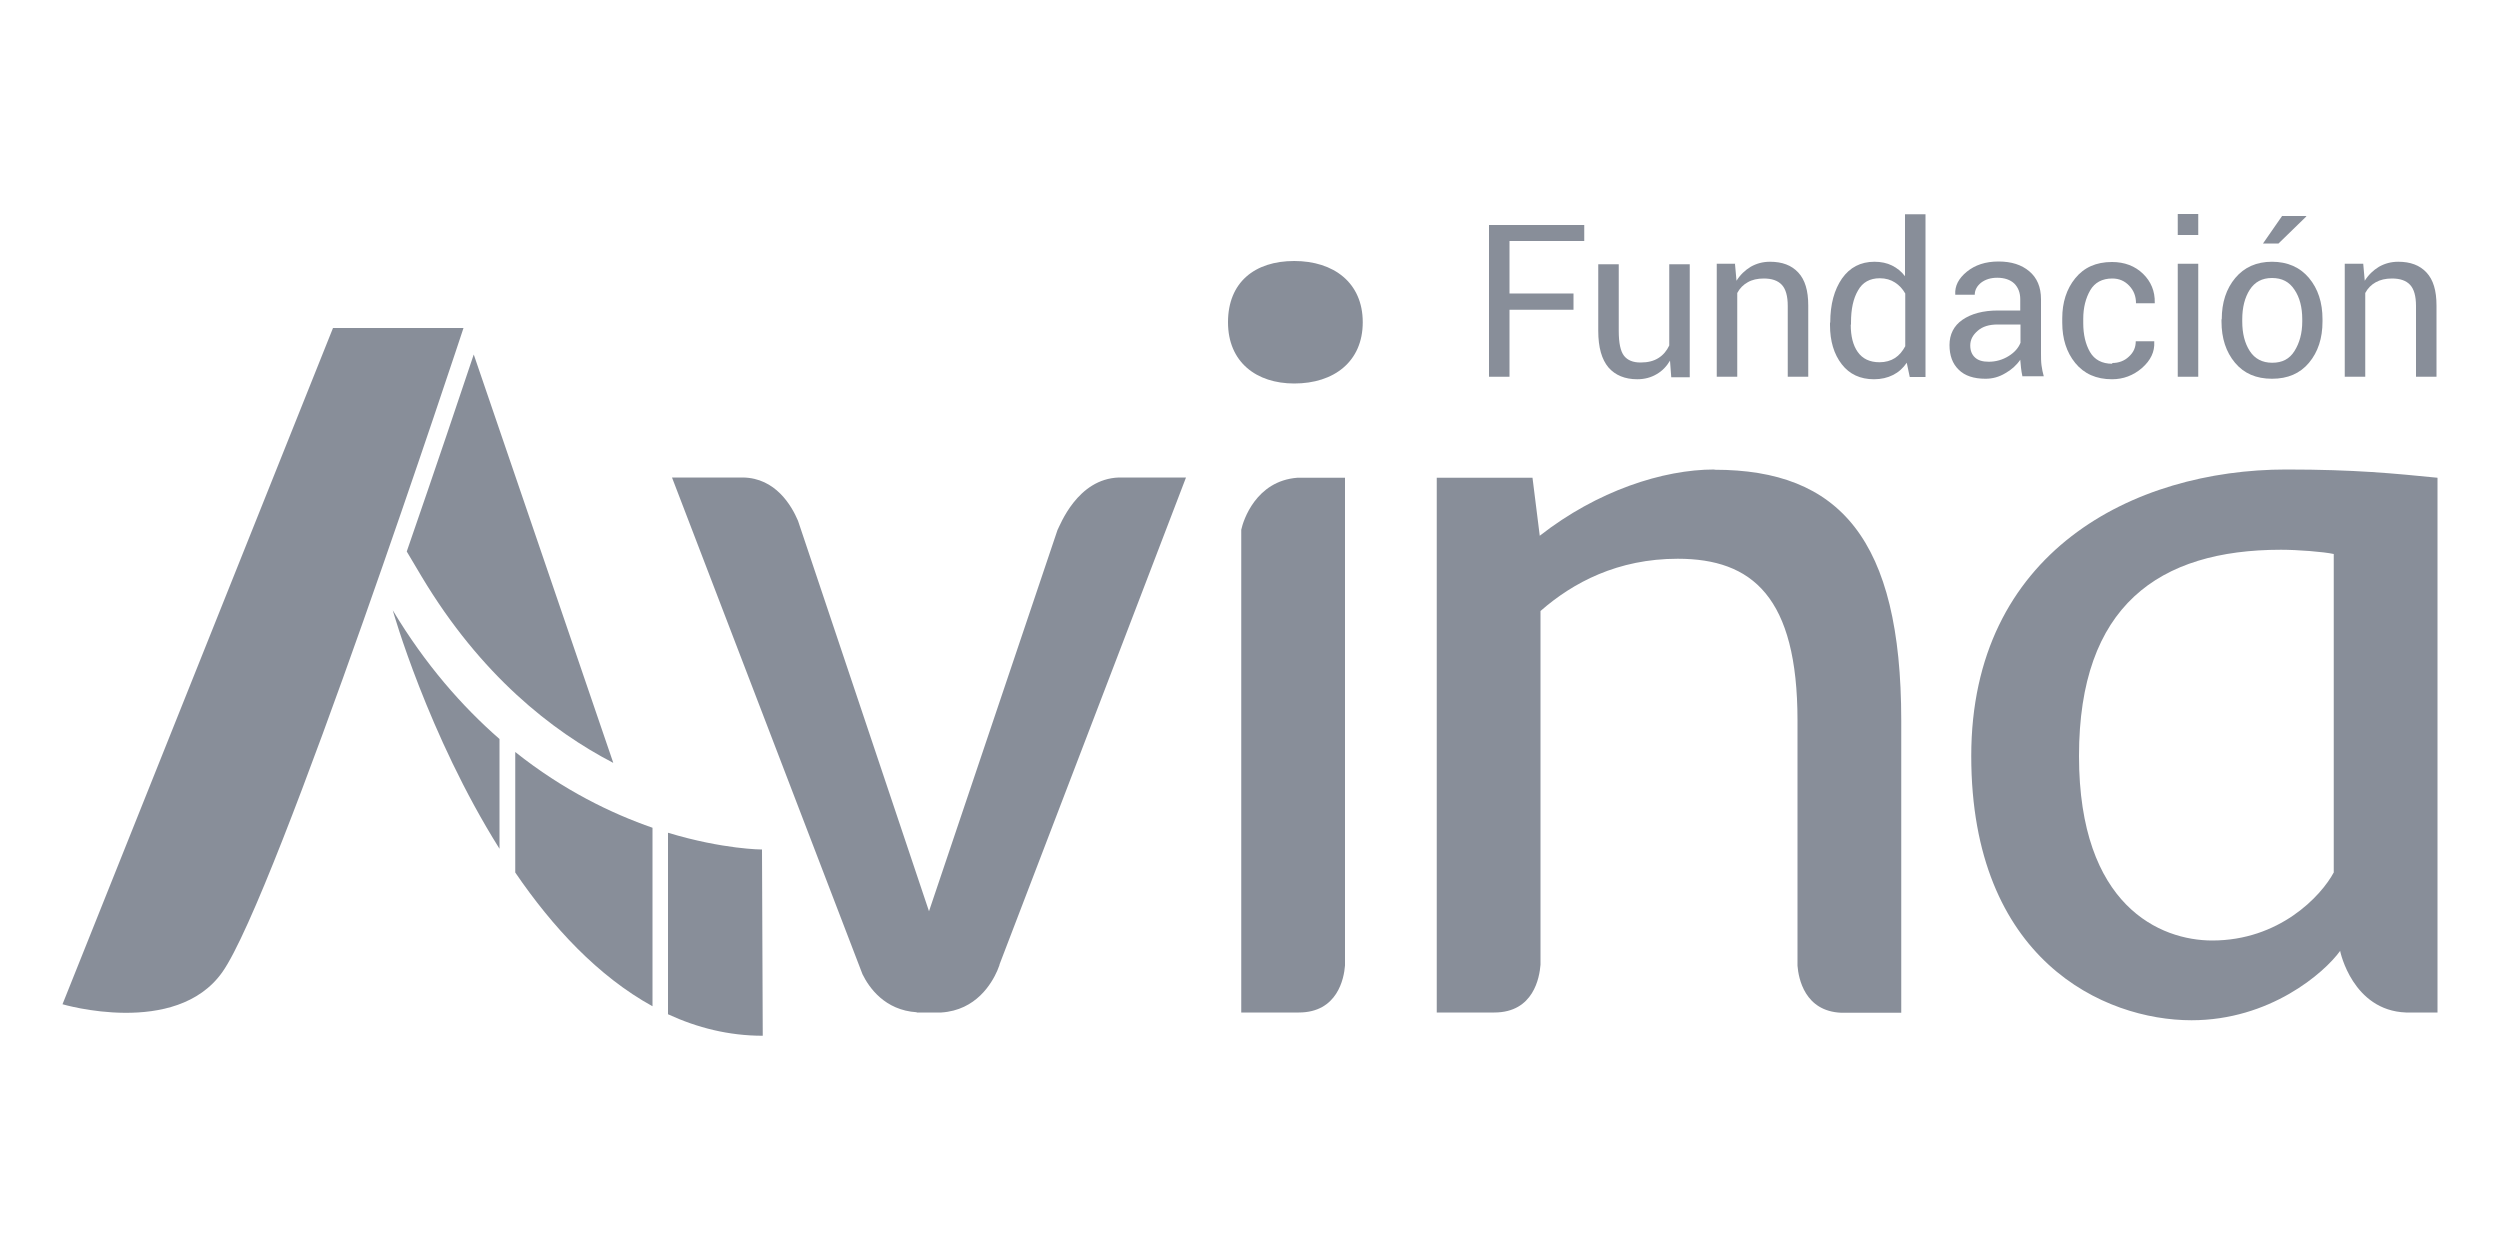 <?xml version="1.0" encoding="UTF-8"?>
<svg id="Capa_1" data-name="Capa 1" xmlns="http://www.w3.org/2000/svg" viewBox="0 0 100 50">
  <defs>
    <style>
      .cls-1 {
        fill: #888e99;
      }
    </style>
  </defs>
  <path class="cls-1" d="M68.57,18.78c-2.05,0-4.68,.85-6.98,2.65l-.29-2.32h-3.83v21.39h2.3c1.58,0,1.81-1.41,1.85-1.91v-14.15c1.3-1.14,3.09-2.09,5.49-2.09,2.98,0,4.79,1.53,4.79,6.47v9.81c.04,.51,.29,1.82,1.75,1.88h2.4v-11.69c0-7.27-2.49-10.03-7.46-10.03"/>
  <path class="cls-1" d="M36.67,40.5h.98c1.4-.09,2.02-1.17,2.24-1.67l.09-.23v-.02s0,0,0,0l7.46-19.48h-2.68c-1.67,.05-2.36,1.92-2.46,2.1l-5.14,15.25-5.24-15.62c-.26-.61-.9-1.71-2.2-1.73h-2.84l7.62,19.87c.26,.53,.89,1.44,2.17,1.52"/>
  <path class="cls-1" d="M51.77,15.34c1.58,0,2.74-.87,2.74-2.45s-1.16-2.45-2.74-2.45-2.65,.85-2.65,2.45,1.14,2.45,2.65,2.45"/>
  <path class="cls-1" d="M51.95,40.5c1.55,0,1.81-1.36,1.85-1.88V19.11h-1.91c-1.65,.13-2.16,1.7-2.24,2.08v19.31h2.3Z"/>
  <path class="cls-1" d="M91.45,18.78c-6.11,0-12.6,3.3-12.6,11.46s5.31,10.57,8.81,10.57c3.13,0,5.31-1.89,5.95-2.78v.03s0,0,0,0c0,0,.49,2.36,2.63,2.44h1.26V19.11c-1.72-.17-3.28-.33-6.05-.33m1.91,16.1c-.52,.98-2.2,2.74-4.87,2.74-2.07,0-5.33-1.37-5.33-7.38s3.19-8.25,8.08-8.25c.66,0,1.7,.08,2.11,.17v12.73Z"/>
  <path class="cls-1" d="M24.52,30.51c-2.44-1.27-5.29-3.5-7.65-7.44l-.6-1.01c1.2-3.47,2.21-6.47,2.68-7.88l5.58,16.33ZM2.5,40.17s4.53,1.34,6.39-1.28c2.16-3.05,9.65-25.77,9.65-25.77h-5.22S2.5,40.17,2.5,40.17Zm24.22,.4c1.17,.54,2.43,.86,3.79,.86l-.03-7.45s-1.54,0-3.76-.67v7.26Zm-6.74-11.01c-1.49-1.3-2.97-2.98-4.27-5.15,0,0,1.4,4.97,4.27,9.54v-4.38Zm6.12,3.55c-1.64-.57-3.57-1.5-5.49-3.03v4.82c1.48,2.17,3.31,4.15,5.49,5.35v-7.14Z"/>
  <polygon class="cls-1" points="62.94 12.39 60.38 12.39 60.38 15.07 59.56 15.07 59.56 9 63.37 9 63.37 9.64 60.38 9.64 60.38 11.74 62.94 11.74 62.94 12.39"/>
  <path class="cls-1" d="M66.81,14.41c-.14,.24-.32,.43-.55,.56-.22,.13-.48,.2-.77,.2-.49,0-.88-.16-1.15-.47-.27-.32-.41-.8-.41-1.47v-2.66h.82v2.67c0,.48,.07,.81,.21,.99,.14,.18,.36,.27,.66,.27s.53-.06,.72-.18c.19-.12,.33-.29,.43-.5v-3.25h.82v4.52h-.74l-.05-.67Z"/>
  <path class="cls-1" d="M69.4,10.56l.06,.67c.15-.24,.34-.42,.57-.56,.23-.13,.48-.2,.77-.2,.49,0,.86,.14,1.13,.43,.27,.29,.4,.72,.4,1.32v2.85h-.82v-2.83c0-.4-.08-.68-.24-.85-.16-.17-.4-.25-.72-.25-.25,0-.47,.05-.64,.15-.18,.1-.32,.24-.42,.43v3.35h-.82v-4.52h.74Z"/>
  <path class="cls-1" d="M73.21,12.9c0-.73,.16-1.31,.47-1.76,.31-.44,.74-.67,1.3-.67,.26,0,.5,.05,.7,.15,.2,.1,.38,.24,.52,.43v-2.48h.82v6.51h-.63l-.12-.57c-.15,.22-.33,.38-.55,.49-.22,.11-.47,.17-.76,.17-.55,0-.98-.2-1.29-.6-.31-.4-.47-.92-.47-1.57v-.09Zm.82,.09c0,.46,.09,.82,.28,1.09,.19,.27,.48,.41,.87,.41,.24,0,.45-.06,.62-.17,.17-.11,.3-.27,.41-.47v-2.11c-.11-.19-.24-.33-.41-.44-.17-.11-.37-.17-.61-.17-.39,0-.69,.16-.87,.49-.19,.32-.28,.75-.28,1.27v.09Z"/>
  <path class="cls-1" d="M80.9,15.07c-.03-.14-.05-.26-.06-.36-.01-.1-.02-.21-.03-.32-.15,.22-.35,.4-.6,.54-.25,.15-.51,.22-.79,.22-.47,0-.83-.12-1.07-.36-.25-.24-.37-.57-.37-.99s.17-.77,.52-1.01c.35-.24,.82-.37,1.42-.37h.89v-.45c0-.26-.08-.47-.24-.63-.16-.15-.39-.23-.68-.23-.27,0-.48,.07-.65,.2-.16,.13-.25,.29-.25,.48h-.78s0-.02,0-.02c-.02-.33,.13-.63,.46-.9s.75-.41,1.27-.41,.92,.13,1.23,.39c.31,.26,.47,.63,.47,1.12v2.17c0,.16,0,.32,.02,.47,.02,.15,.05,.3,.09,.44h-.85Zm-1.36-.6c.3,0,.57-.08,.81-.23,.24-.15,.39-.33,.47-.53v-.73h-.92c-.33,0-.6,.08-.79,.25-.2,.17-.3,.36-.3,.59,0,.2,.06,.36,.19,.48,.13,.12,.31,.17,.56,.17"/>
  <path class="cls-1" d="M84.49,14.52c.25,0,.48-.08,.66-.25,.19-.17,.28-.37,.28-.62h.74v.03c.02,.39-.14,.73-.49,1.04-.35,.3-.75,.45-1.2,.45-.63,0-1.12-.22-1.47-.65-.35-.43-.52-.97-.52-1.61v-.18c0-.63,.17-1.17,.52-1.6,.35-.43,.83-.65,1.47-.65,.5,0,.92,.16,1.24,.47,.32,.31,.48,.7,.47,1.15v.03h-.75c0-.28-.09-.51-.27-.7-.18-.19-.4-.29-.68-.29-.4,0-.7,.16-.88,.47-.18,.31-.28,.69-.28,1.14v.18c0,.45,.09,.84,.27,1.15,.18,.31,.48,.47,.89,.47"/>
  <path class="cls-1" d="M87.93,9.4h-.82v-.84h.82v.84Zm0,5.67h-.82v-4.52h.82v4.52Z"/>
  <path class="cls-1" d="M88.87,12.77c0-.67,.18-1.22,.54-1.65,.36-.43,.85-.65,1.47-.65s1.12,.22,1.48,.65c.36,.43,.54,.98,.54,1.65v.09c0,.67-.18,1.22-.54,1.65-.36,.43-.85,.64-1.48,.64s-1.12-.21-1.48-.64c-.36-.43-.54-.98-.54-1.65v-.09Zm.82,.09c0,.48,.1,.87,.3,1.18,.2,.31,.5,.47,.9,.47s.69-.15,.89-.47,.31-.71,.31-1.18v-.09c0-.47-.1-.87-.31-1.18-.21-.32-.5-.47-.9-.47s-.69,.16-.89,.47c-.2,.31-.3,.71-.3,1.18v.09Zm1.6-4.22h.96v.02s-1.11,1.08-1.11,1.08h-.62l.77-1.11Z"/>
  <path class="cls-1" d="M94.53,10.56l.06,.67c.15-.24,.34-.42,.57-.56,.23-.13,.48-.2,.77-.2,.49,0,.86,.14,1.13,.43,.27,.29,.4,.72,.4,1.32v2.85h-.82v-2.83c0-.4-.08-.68-.24-.85-.16-.17-.4-.25-.72-.25-.26,0-.47,.05-.65,.15-.18,.1-.32,.24-.42,.43v3.35h-.82v-4.52h.74Z"/>
</svg>